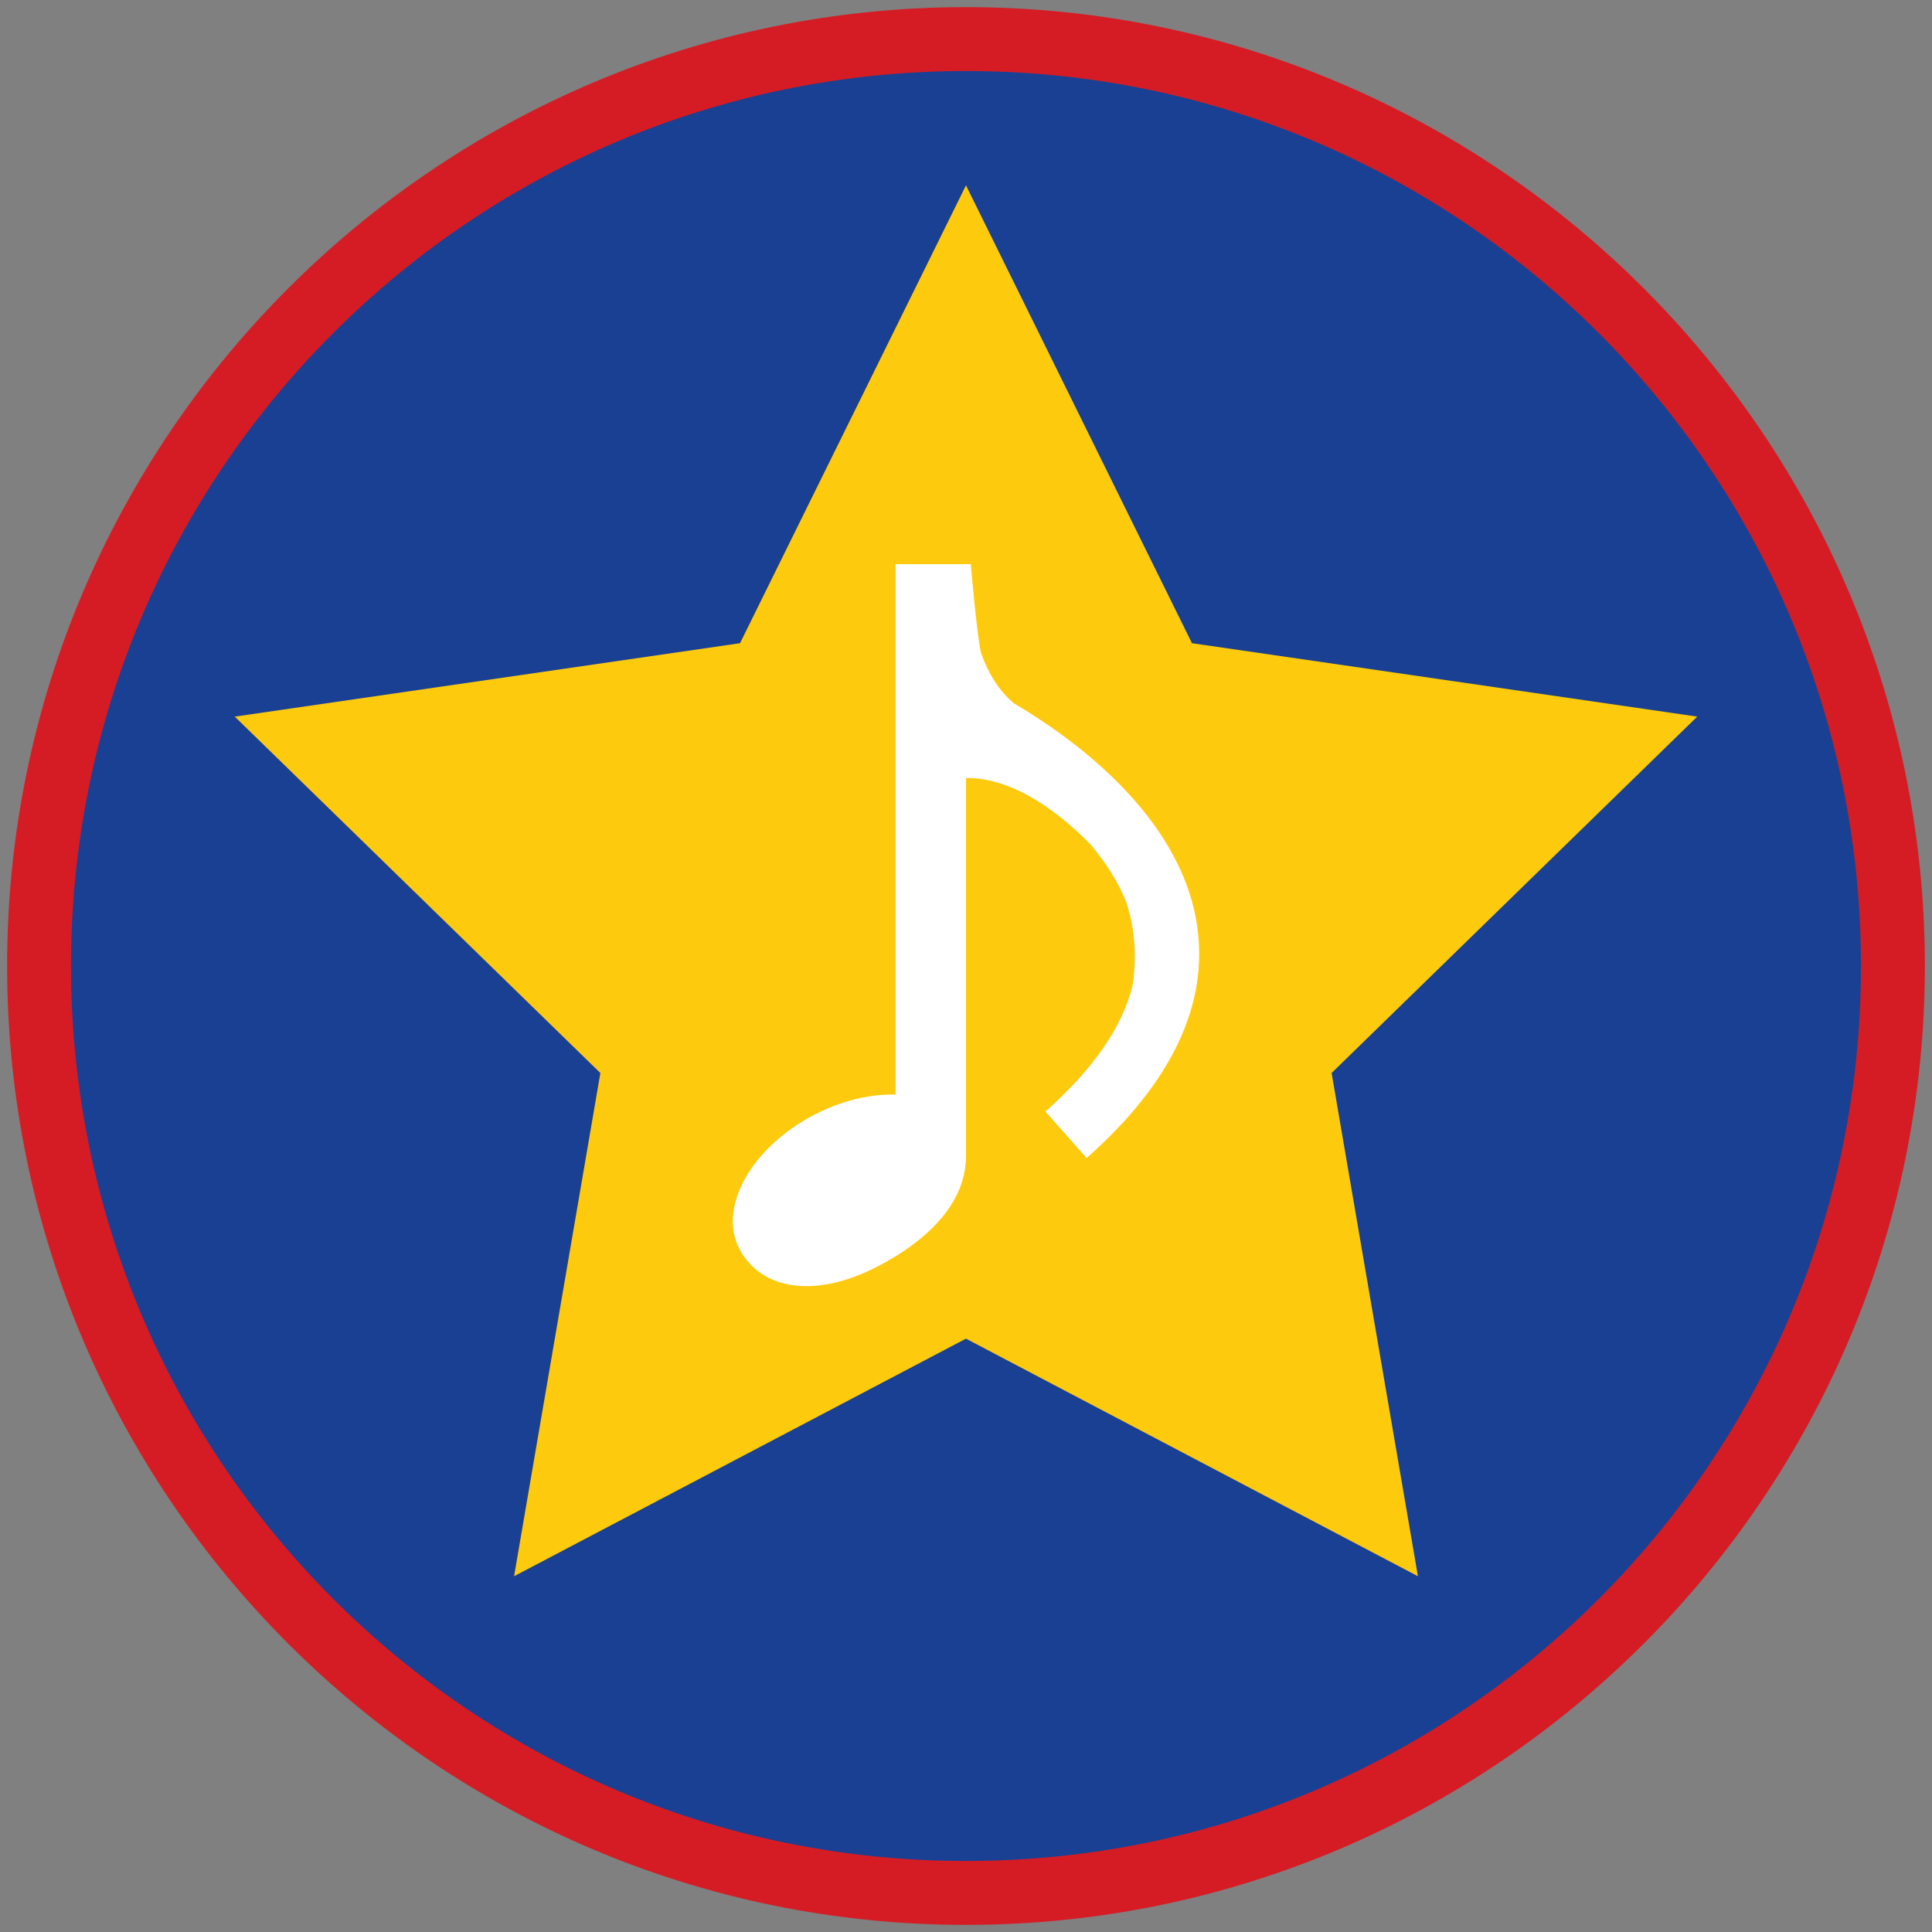 <?xml version="1.0" encoding="iso-8859-1"?>
<!-- Generator: Adobe Illustrator 22.1.0, SVG Export Plug-In . SVG Version: 6.00 Build 0)  -->
<svg version="1.1" xmlns="http://www.w3.org/2000/svg" xmlns:xlink="http://www.w3.org/1999/xlink" x="0px" y="0px"
	 viewBox="0 0 90.709 90.709" style="enable-background:new 0 0 90.709 90.709;" xml:space="preserve">
<rect x="0" y="0" width="90.709" height="90.709" fill="#808080" stroke="none"/>
<g id="ratownik-1">
	<g>
		<g>
			<path style="fill:#194093;" d="M45.354,88.874c-23.997,0-43.52-19.522-43.52-43.52S21.358,1.834,45.354,1.834
				s43.52,19.523,43.52,43.521S69.351,88.874,45.354,88.874z"/>
			<g>
				<path style="fill:#d51c24; stroke:#d51c24;" d="M45.354,2.835c23.483,0,42.52,19.037,42.52,42.52s-19.037,42.52-42.52,42.52
					s-42.52-19.037-42.52-42.52S21.871,2.835,45.354,2.835 M45.354,0.835c-24.548,0-44.52,19.971-44.52,44.52
					s19.971,44.52,44.52,44.52s44.52-19.971,44.52-44.52S69.903,0.835,45.354,0.835L45.354,0.835z"/>
			</g>
		</g>
	</g>
</g>
<g id="Warstwa_4">
	<g>
		<g>
			<polygon style="fill:#FECA0D;" points="45.354,62.851 24.136,74.006 28.188,50.379 11.022,33.646 34.745,30.199 45.354,8.702 
				55.964,30.199 79.687,33.646 62.52,50.379 66.573,74.006 			"/>
		</g>
		<g>
			<path style="fill:#FFFFFF;" d="M56.205,43.462c-0.762-5.171-5.84-8.815-8.611-10.446c-0.714-0.605-1.214-1.44-1.522-2.333
				c-0.173-0.499-0.494-4.195-0.494-4.195h-3.534v24.902c-1.186-0.027-2.529,0.281-3.825,0.955
				c-2.945,1.532-4.516,4.344-3.508,6.282c1.008,1.938,3.555,2.362,6.5,0.831c1.942-1.01,4.142-2.728,4.142-5.186
				c0-16.299,0-17.744,0-17.744c2.343-0.028,4.558,1.809,5.805,3.073c0.721,0.838,1.328,1.765,1.727,2.767
				c0.437,1.365,0.481,2.699,0.283,3.93c-0.48,1.924-1.833,3.895-4.085,5.889l1.934,2.185
				C55.006,50.842,56.751,47.171,56.205,43.462z"/>
		</g>
	</g>
</g>
</svg>
